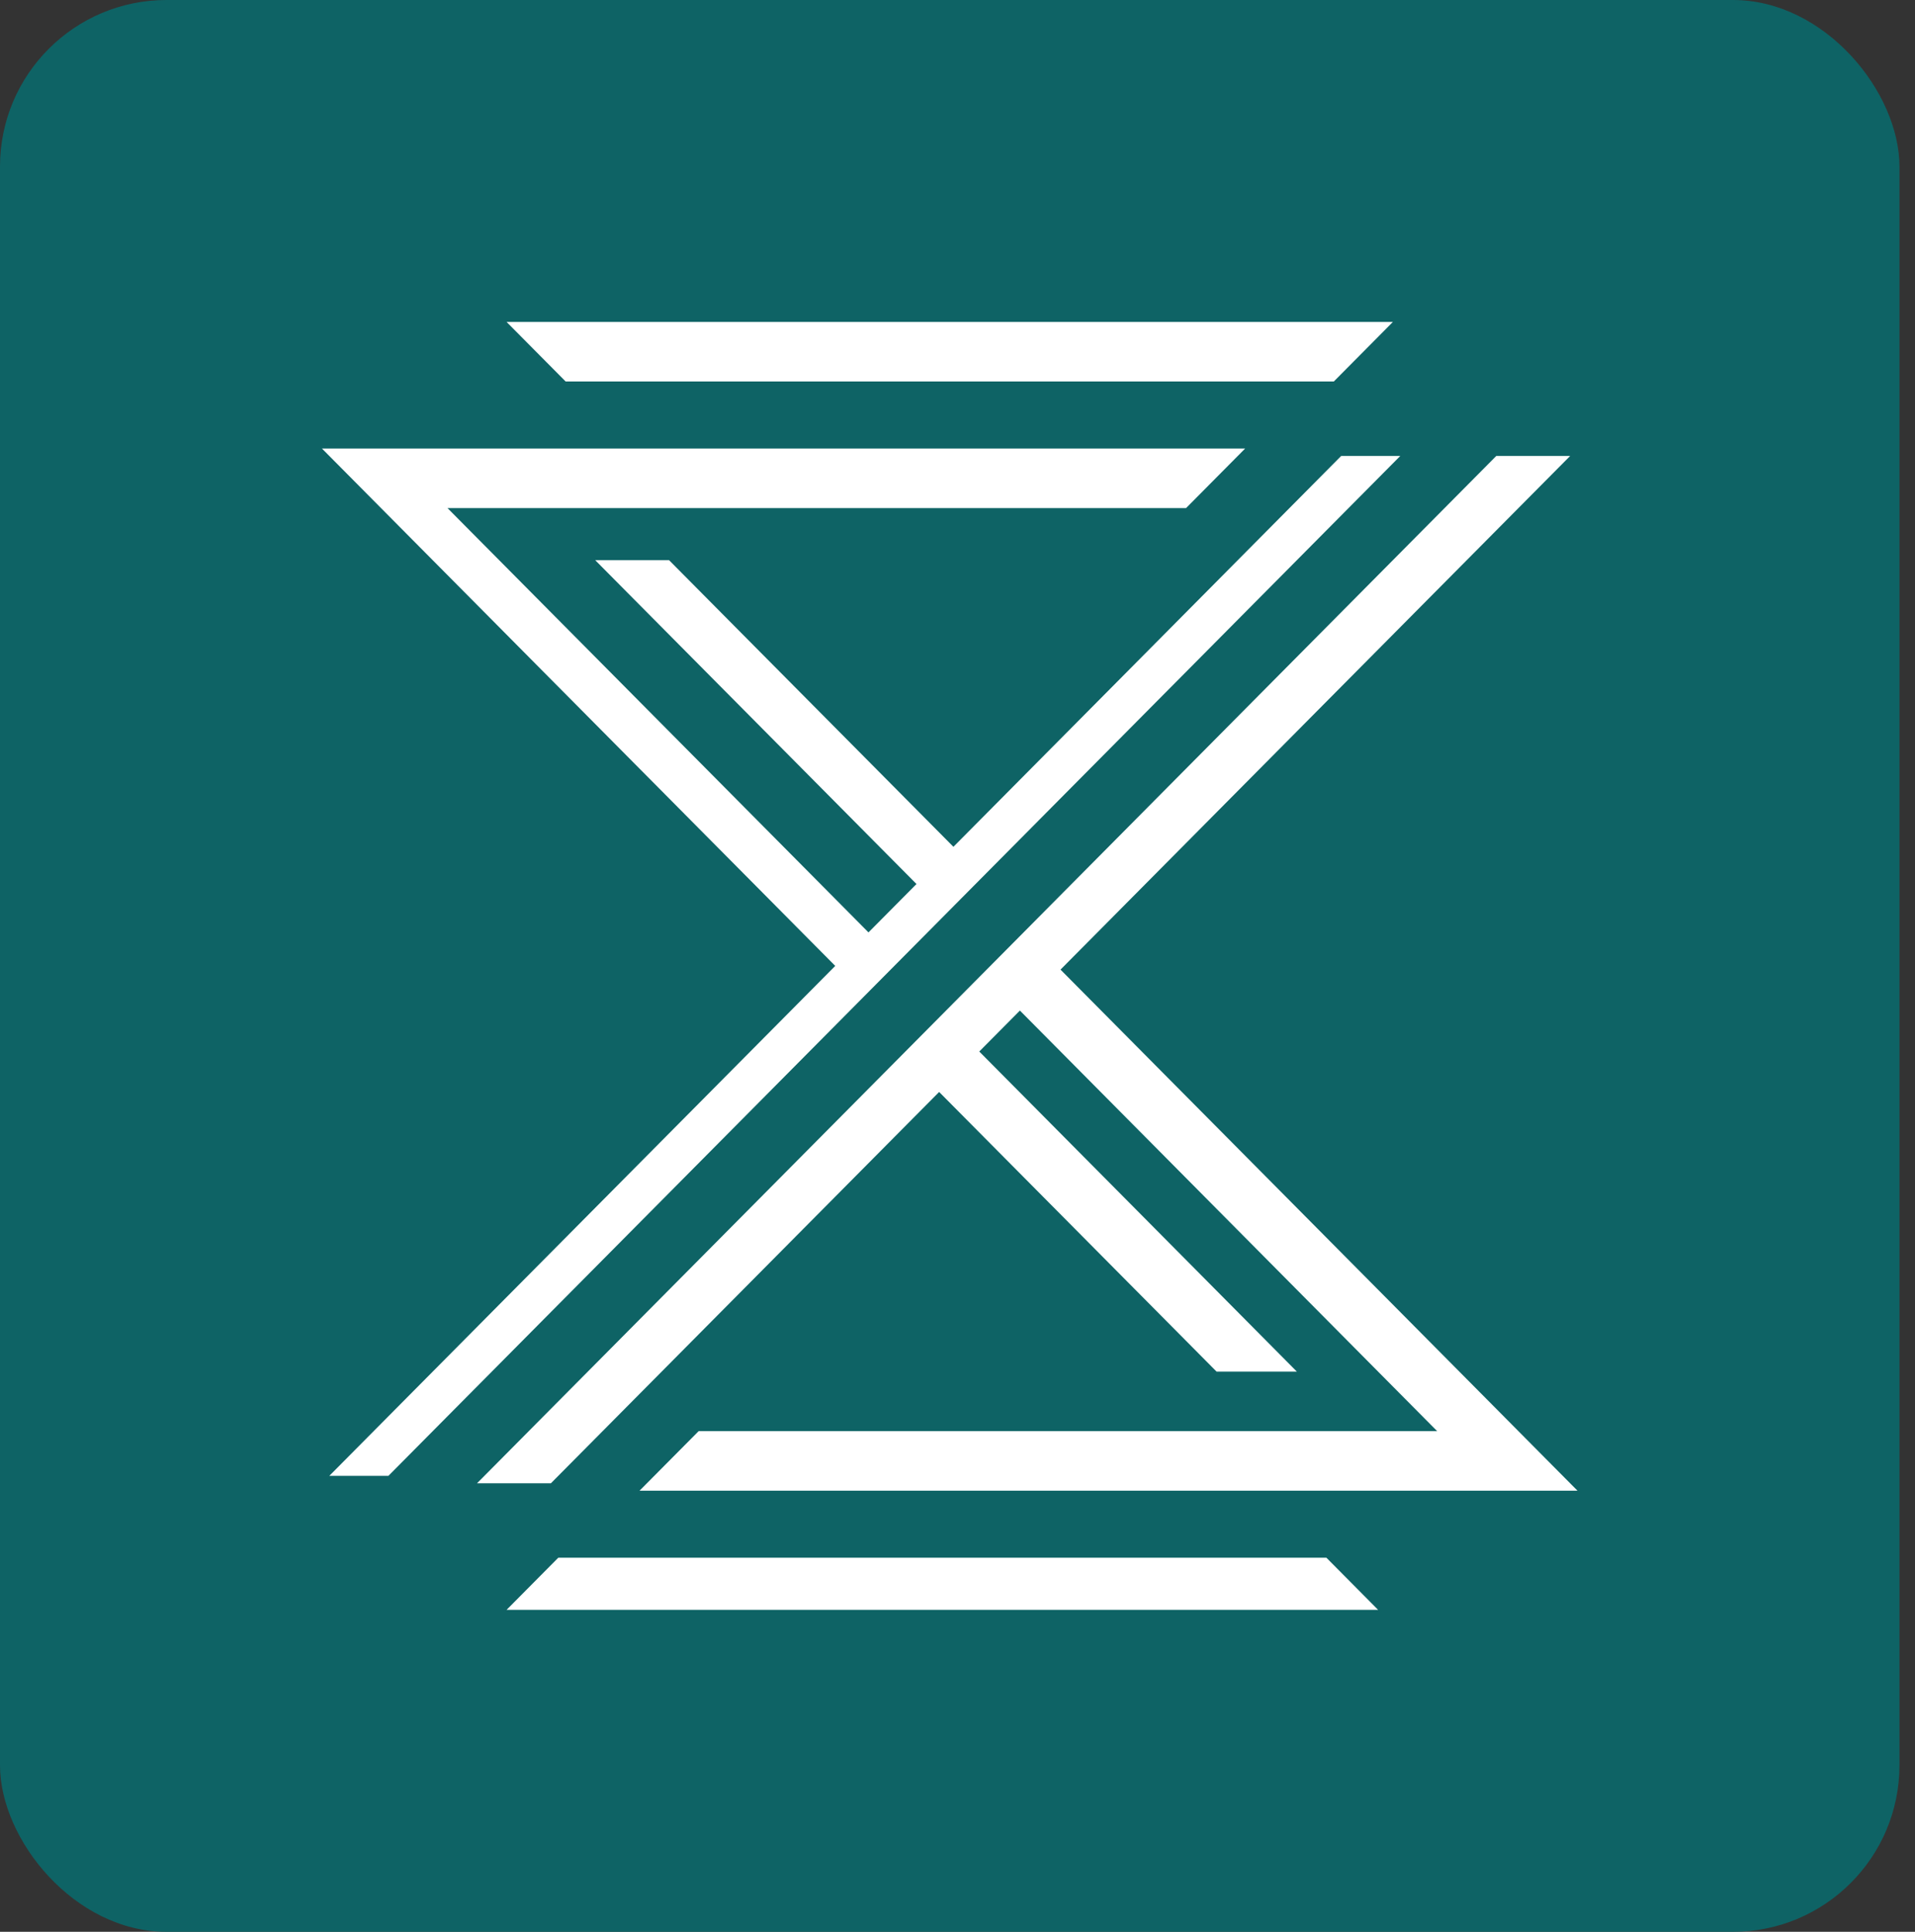 <svg width="115" height="116" viewBox="0 0 115 116" fill="none" xmlns="http://www.w3.org/2000/svg">
<rect x="0" y="0" width="115" height="116" fill="#333333" stroke="none"/>
<rect width="114.067" height="116" rx="10" fill="#0E6365"/>
<path d="M80.54 27.38H84.088L23.325 88.62H19.777L50.158 58L19.333 26.933H74.774L71.226 30.509H26.873L52.154 55.988L55.037 53.083L35.744 33.638H40.179L57.255 50.848L80.54 27.38Z" fill="white"/>
<path d="M33.083 89.067H29.091H28.647L89.854 27.38H94.29L63.686 58.223L94.733 89.514H38.405L41.51 86.385L41.953 85.938H86.306L61.247 60.682L58.807 63.141L77.879 82.362H73.058L56.397 65.57L33.083 89.067Z" fill="white"/>
<path d="M30.422 96.667L33.526 93.537H79.653L82.758 96.667H30.422Z" fill="white"/>
<path d="M33.97 22.909L30.422 19.333H83.645L80.097 22.909H33.97Z" fill="white"/>
</svg>
